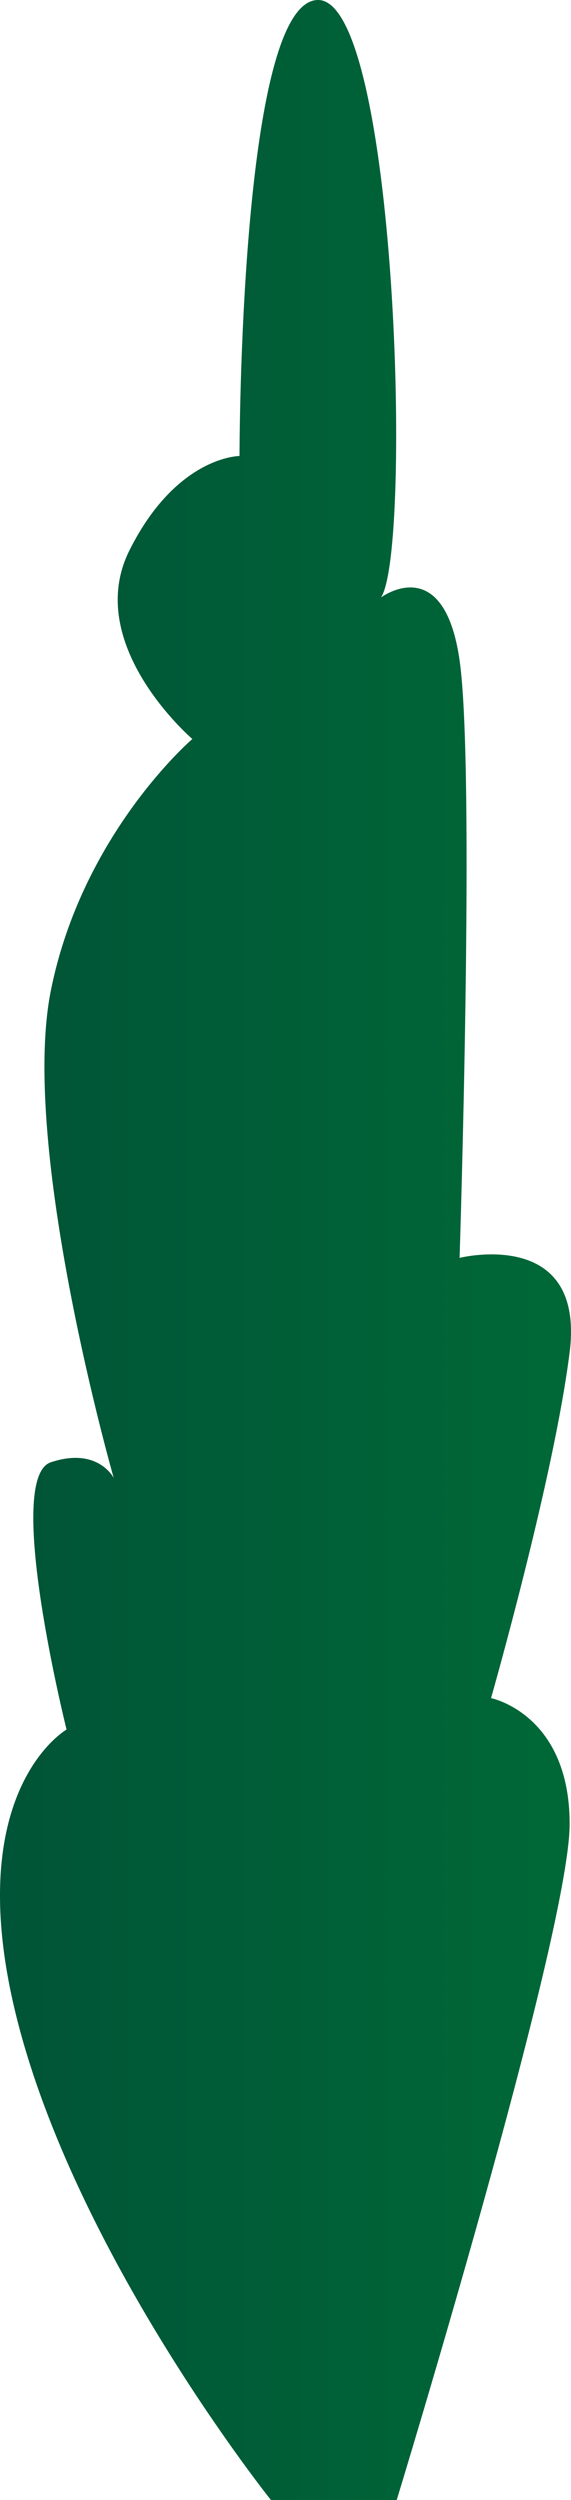 <svg xmlns="http://www.w3.org/2000/svg" xmlns:xlink="http://www.w3.org/1999/xlink" width="193.015" height="844.948" viewBox="0 0 193.015 844.948">
  <defs>
    <linearGradient id="a" y1="422.474" x2="193.015" y2="422.474" gradientUnits="userSpaceOnUse">
      <stop offset="0" stop-color="#005437"/>
      <stop offset="1" stop-color="#006837"/>
    </linearGradient>
  </defs>
  <title>TallTree_1</title>
  <path d="M91.587,844.948S27.817,765.236,6.561,685.524,22.5,584.555,22.5,584.555s-21.256-85.026-5.314-90.34,21.256,5.314,21.256,5.314S6.561,387.932,17.189,334.791s47.827-85.027,47.827-85.027S27.817,217.88,43.76,186s37.2-31.885,37.2-31.885S80.959,0,107.529,0s31.885,186,21.257,201.937c0,0,21.256-15.942,26.571,21.257s0,201.937,0,201.937,42.513-10.628,37.2,31.885-26.57,116.911-26.57,116.911,26.57,5.314,26.57,42.513S134.1,844.948,134.1,844.948Z" fill="url(#a)"/>
</svg>
